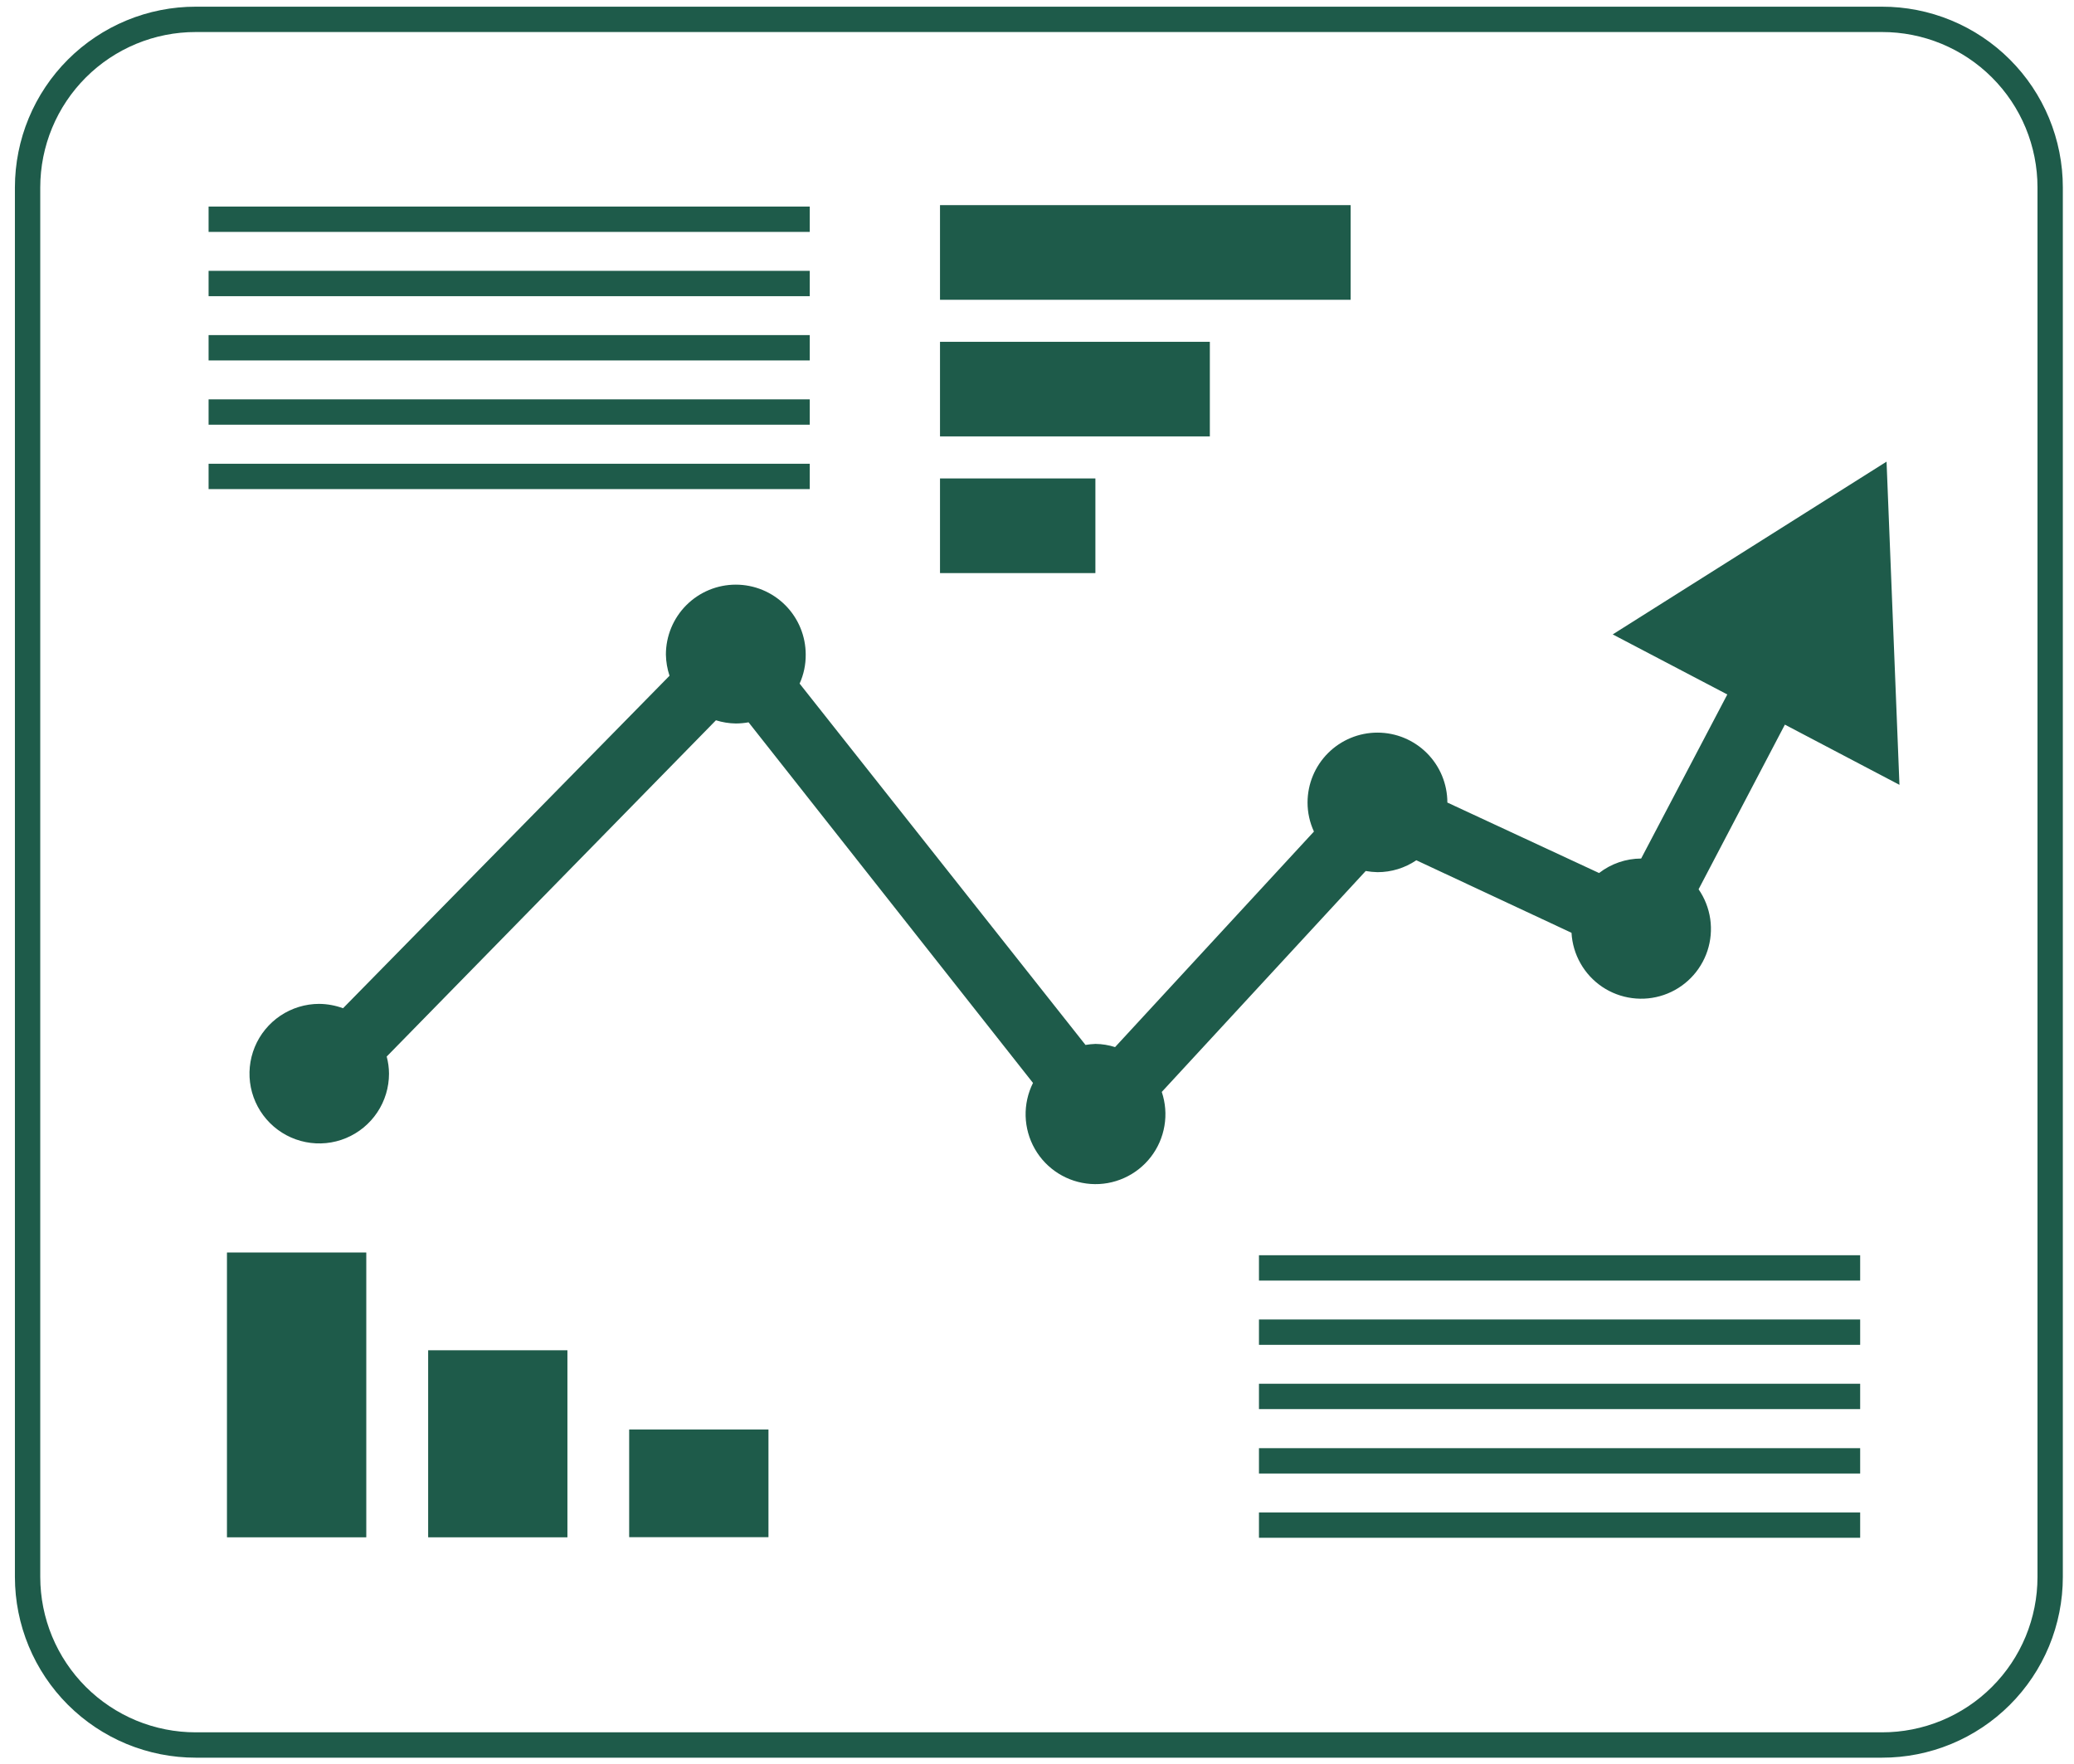<svg width="87" height="74" viewBox="0 0 87 74" fill="none" xmlns="http://www.w3.org/2000/svg">
<path d="M56.656 8.605H39.432V12.572H56.656V8.605Z" fill="#1E5B4A"/>
<path d="M50.749 14.336H39.432V18.303H50.749V14.336Z" fill="#1E5B4A"/>
<path d="M45.948 20.068H39.432V24.035H45.948V20.068Z" fill="#1E5B4A"/>
<g opacity="0.2">
<path d="M56.656 8.605H39.432V12.572H56.656V8.605Z" fill="#1E5B4A"/>
<path d="M50.749 14.337H39.432V18.304H50.749V14.337Z" fill="#1E5B4A"/>
<path d="M45.948 20.068H39.432V24.035H45.948V20.068Z" fill="#1E5B4A"/>
</g>
<path d="M9.522 52.533V64.476H15.363V52.533H9.522Z" fill="#1E5B4A"/>
<path d="M17.961 56.634V64.476H23.802V56.634H17.961Z" fill="#1E5B4A"/>
<path d="M26.394 59.955V64.47H32.234V59.955H26.394Z" fill="#1E5B4A"/>
<g opacity="0.2">
<path d="M9.522 52.533V64.476H15.363V52.533H9.522Z" fill="#1E5B4A"/>
<path d="M17.961 56.634V64.476H23.802V56.634H17.961Z" fill="#1E5B4A"/>
<path d="M26.394 59.955V64.47H32.234V59.955H26.394Z" fill="#1E5B4A"/>
</g>
<path d="M8.214 73.188H78.942C79.869 73.19 80.786 73.009 81.642 72.656C82.498 72.302 83.277 71.784 83.932 71.129C84.588 70.475 85.108 69.698 85.463 68.842C85.817 67.986 86 67.069 86 66.143V7.857C86 6.931 85.817 6.014 85.463 5.158C85.108 4.302 84.588 3.525 83.932 2.871C83.277 2.216 82.498 1.698 81.642 1.344C80.786 0.991 79.869 0.81 78.942 0.812H8.214C7.288 0.811 6.371 0.992 5.515 1.346C4.66 1.7 3.882 2.218 3.226 2.873C2.571 3.527 2.051 4.304 1.696 5.159C1.341 6.014 1.158 6.931 1.157 7.857V66.143C1.158 67.069 1.341 67.986 1.696 68.841C2.051 69.696 2.571 70.473 3.226 71.127C3.882 71.781 4.66 72.3 5.515 72.654C6.371 73.007 7.288 73.189 8.214 73.188Z" stroke="#1E5B4A" stroke-width="1.063" stroke-miterlimit="10"/>
<path d="M52.811 53.178H78.03" stroke="#1E5B4A" stroke-width="1.063" stroke-miterlimit="10"/>
<path d="M52.811 55.873H78.03" stroke="#1E5B4A" stroke-width="1.063" stroke-miterlimit="10"/>
<path d="M52.811 58.568H78.03" stroke="#1E5B4A" stroke-width="1.063" stroke-miterlimit="10"/>
<path d="M52.811 61.27H78.03" stroke="#1E5B4A" stroke-width="1.063" stroke-miterlimit="10"/>
<path d="M52.811 63.965H78.03" stroke="#1E5B4A" stroke-width="1.063" stroke-miterlimit="10"/>
<path d="M8.75 9.195H33.968" stroke="#1E5B4A" stroke-width="1.063" stroke-miterlimit="10"/>
<path d="M8.75 11.891H33.968" stroke="#1E5B4A" stroke-width="1.063" stroke-miterlimit="10"/>
<path d="M8.75 14.586H33.968" stroke="#1E5B4A" stroke-width="1.063" stroke-miterlimit="10"/>
<path d="M8.75 17.281H33.968" stroke="#1E5B4A" stroke-width="1.063" stroke-miterlimit="10"/>
<path d="M8.75 19.982H33.968" stroke="#1E5B4A" stroke-width="1.063" stroke-miterlimit="10"/>
<path d="M74.872 30.392L79.678 32.917L79.137 19.362L67.65 26.608L72.457 29.127L68.843 36.008C68.203 36.011 67.583 36.224 67.078 36.616L60.714 33.66C60.714 32.882 60.405 32.136 59.855 31.586C59.305 31.036 58.559 30.727 57.782 30.727C57.004 30.727 56.258 31.036 55.708 31.586C55.158 32.136 54.849 32.882 54.849 33.66C54.849 34.08 54.94 34.495 55.117 34.876L46.775 43.917C46.51 43.832 46.233 43.787 45.954 43.783C45.813 43.788 45.673 43.803 45.534 43.826L33.542 28.671C33.715 28.288 33.802 27.873 33.798 27.454C33.798 26.676 33.489 25.93 32.939 25.38C32.389 24.83 31.643 24.521 30.865 24.521C30.088 24.521 29.342 24.83 28.792 25.38C28.242 25.93 27.933 26.676 27.933 27.454C27.939 27.756 27.99 28.055 28.085 28.342L14.39 42.287C14.068 42.169 13.728 42.107 13.386 42.104C12.807 42.105 12.242 42.278 11.761 42.6C11.281 42.923 10.907 43.38 10.686 43.915C10.466 44.45 10.409 45.038 10.522 45.605C10.636 46.173 10.915 46.694 11.325 47.102C11.734 47.511 12.256 47.789 12.823 47.901C13.391 48.014 13.979 47.956 14.513 47.734C15.047 47.512 15.504 47.137 15.825 46.656C16.147 46.175 16.318 45.609 16.318 45.031C16.317 44.788 16.284 44.547 16.221 44.313L30.032 30.21C30.302 30.295 30.583 30.34 30.865 30.344C31.045 30.343 31.224 30.327 31.401 30.295L43.332 45.42C43.116 45.852 43.01 46.33 43.023 46.812C43.037 47.295 43.169 47.766 43.408 48.185C43.647 48.605 43.986 48.958 44.395 49.215C44.803 49.471 45.269 49.623 45.751 49.657C46.232 49.691 46.714 49.605 47.154 49.407C47.595 49.21 47.98 48.907 48.275 48.525C48.57 48.144 48.766 47.695 48.846 47.219C48.927 46.743 48.888 46.255 48.734 45.797L57.289 36.531C57.452 36.56 57.616 36.576 57.782 36.58C58.363 36.581 58.931 36.407 59.412 36.081L65.922 39.123C65.947 39.574 66.076 40.014 66.3 40.407C66.523 40.8 66.834 41.136 67.209 41.389C67.584 41.641 68.013 41.803 68.461 41.862C68.909 41.922 69.365 41.876 69.792 41.73C70.22 41.584 70.608 41.34 70.926 41.018C71.243 40.697 71.482 40.306 71.624 39.877C71.765 39.447 71.805 38.991 71.741 38.544C71.676 38.096 71.509 37.67 71.252 37.298L74.872 30.392Z" fill="#1E5B4A"/>
</svg>
